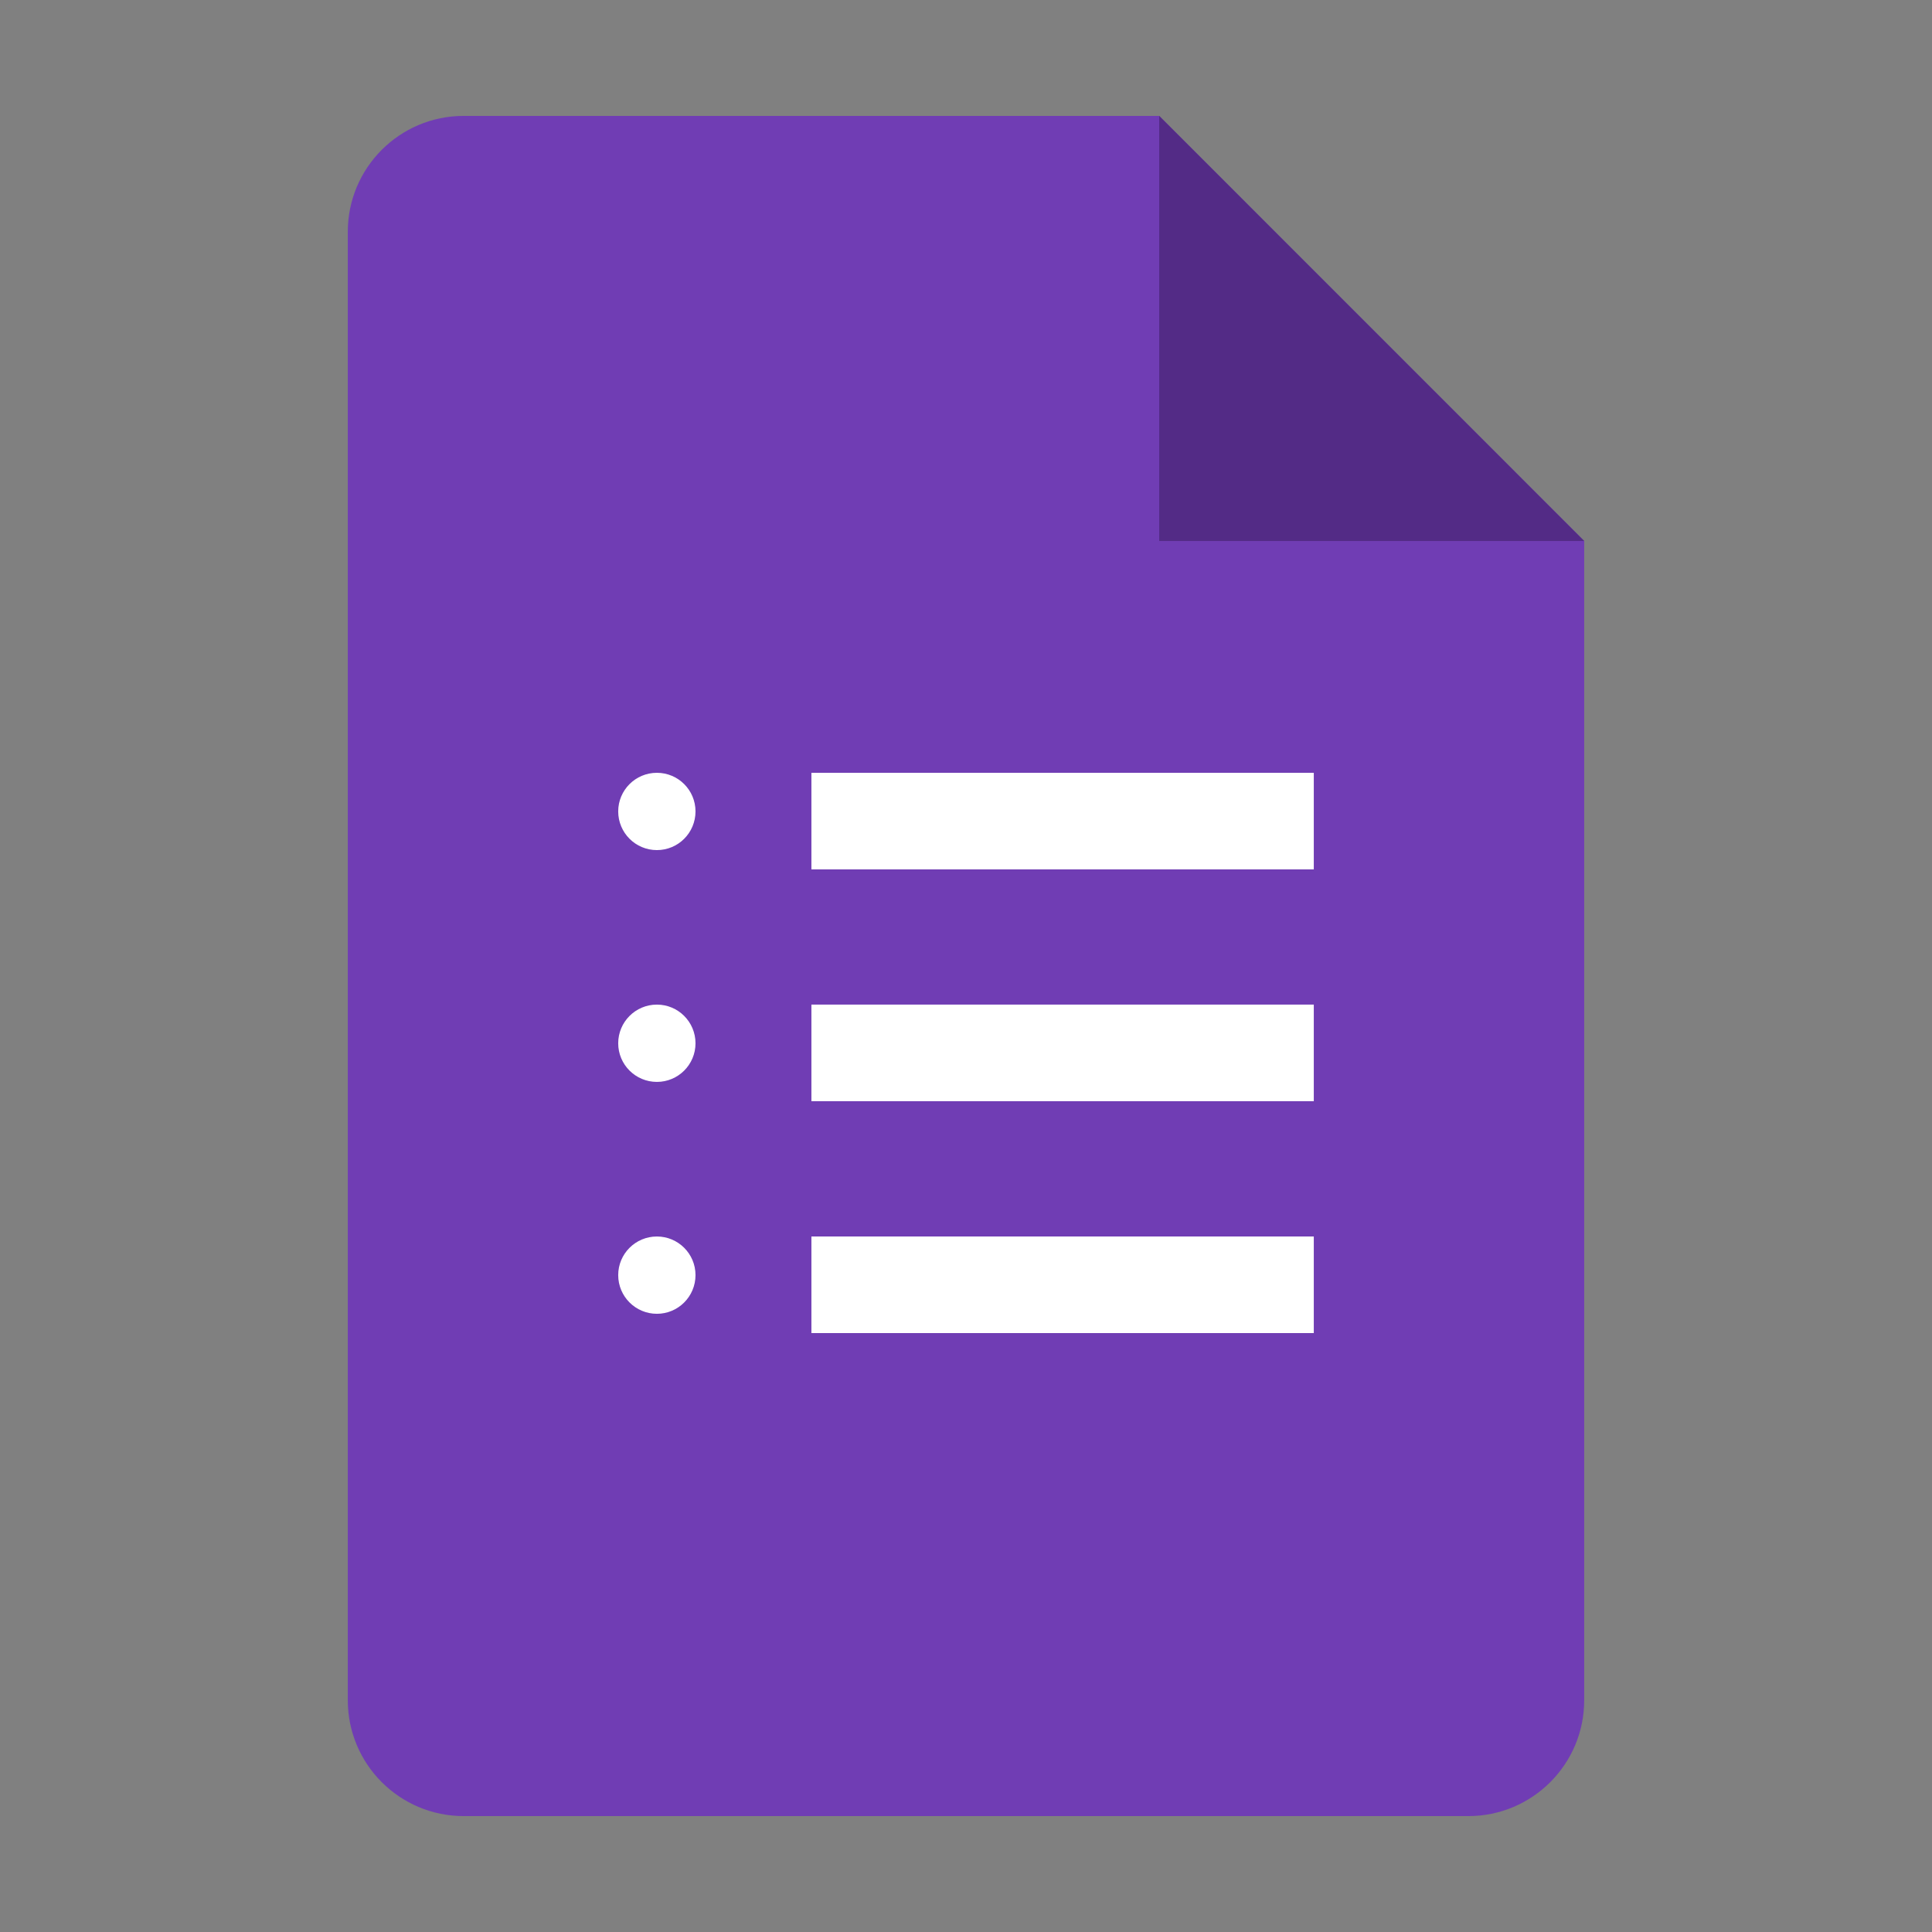 <?xml version="1.0" encoding="UTF-8"?>
<svg xmlns="http://www.w3.org/2000/svg" xmlns:xlink="http://www.w3.org/1999/xlink" width="120" height="120" viewBox="0 0 120 120" version="1.1">
<rect x="0" y="0" width="120" height="120" fill="#808080" stroke="none"/>
<g id="surface1">
<path style=" stroke:none;fill-rule:nonzero;fill:rgb(43.922%,23.922%,70.588%);fill-opacity:1;" d="M 91.199 112.801 L 28.801 112.801 C 24.824 112.801 21.602 109.578 21.602 105.602 L 21.602 14.398 C 21.602 10.422 24.824 7.199 28.801 7.199 L 72 7.199 L 98.398 33.602 L 98.398 105.602 C 98.398 109.578 95.176 112.801 91.199 112.801 Z M 91.199 112.801 "/>
<path style=" stroke:none;fill-rule:nonzero;fill:rgb(32.549%,16.863%,52.549%);fill-opacity:1;" d="M 72 7.199 L 98.398 33.602 L 72 33.602 Z M 72 7.199 "/>
<path style=" stroke:none;fill-rule:nonzero;fill:rgb(100%,100%,100%);fill-opacity:1;" d="M 81.602 54 L 50.398 54 L 50.398 48 L 81.602 48 Z M 81.602 62.398 L 50.398 62.398 L 50.398 68.398 L 81.602 68.398 Z M 81.602 76.801 L 50.398 76.801 L 50.398 82.801 L 81.602 82.801 Z M 40.801 48 C 39.473 48 38.398 49.074 38.398 50.398 C 38.398 51.727 39.473 52.801 40.801 52.801 C 42.125 52.801 43.199 51.727 43.199 50.398 C 43.199 49.074 42.125 48 40.801 48 Z M 40.801 62.398 C 39.473 62.398 38.398 63.473 38.398 64.801 C 38.398 66.125 39.473 67.199 40.801 67.199 C 42.125 67.199 43.199 66.125 43.199 64.801 C 43.199 63.473 42.125 62.398 40.801 62.398 Z M 40.801 76.801 C 39.473 76.801 38.398 77.875 38.398 79.199 C 38.398 80.527 39.473 81.602 40.801 81.602 C 42.125 81.602 43.199 80.527 43.199 79.199 C 43.199 77.875 42.125 76.801 40.801 76.801 Z M 40.801 76.801 "/>
</g>
</svg>

